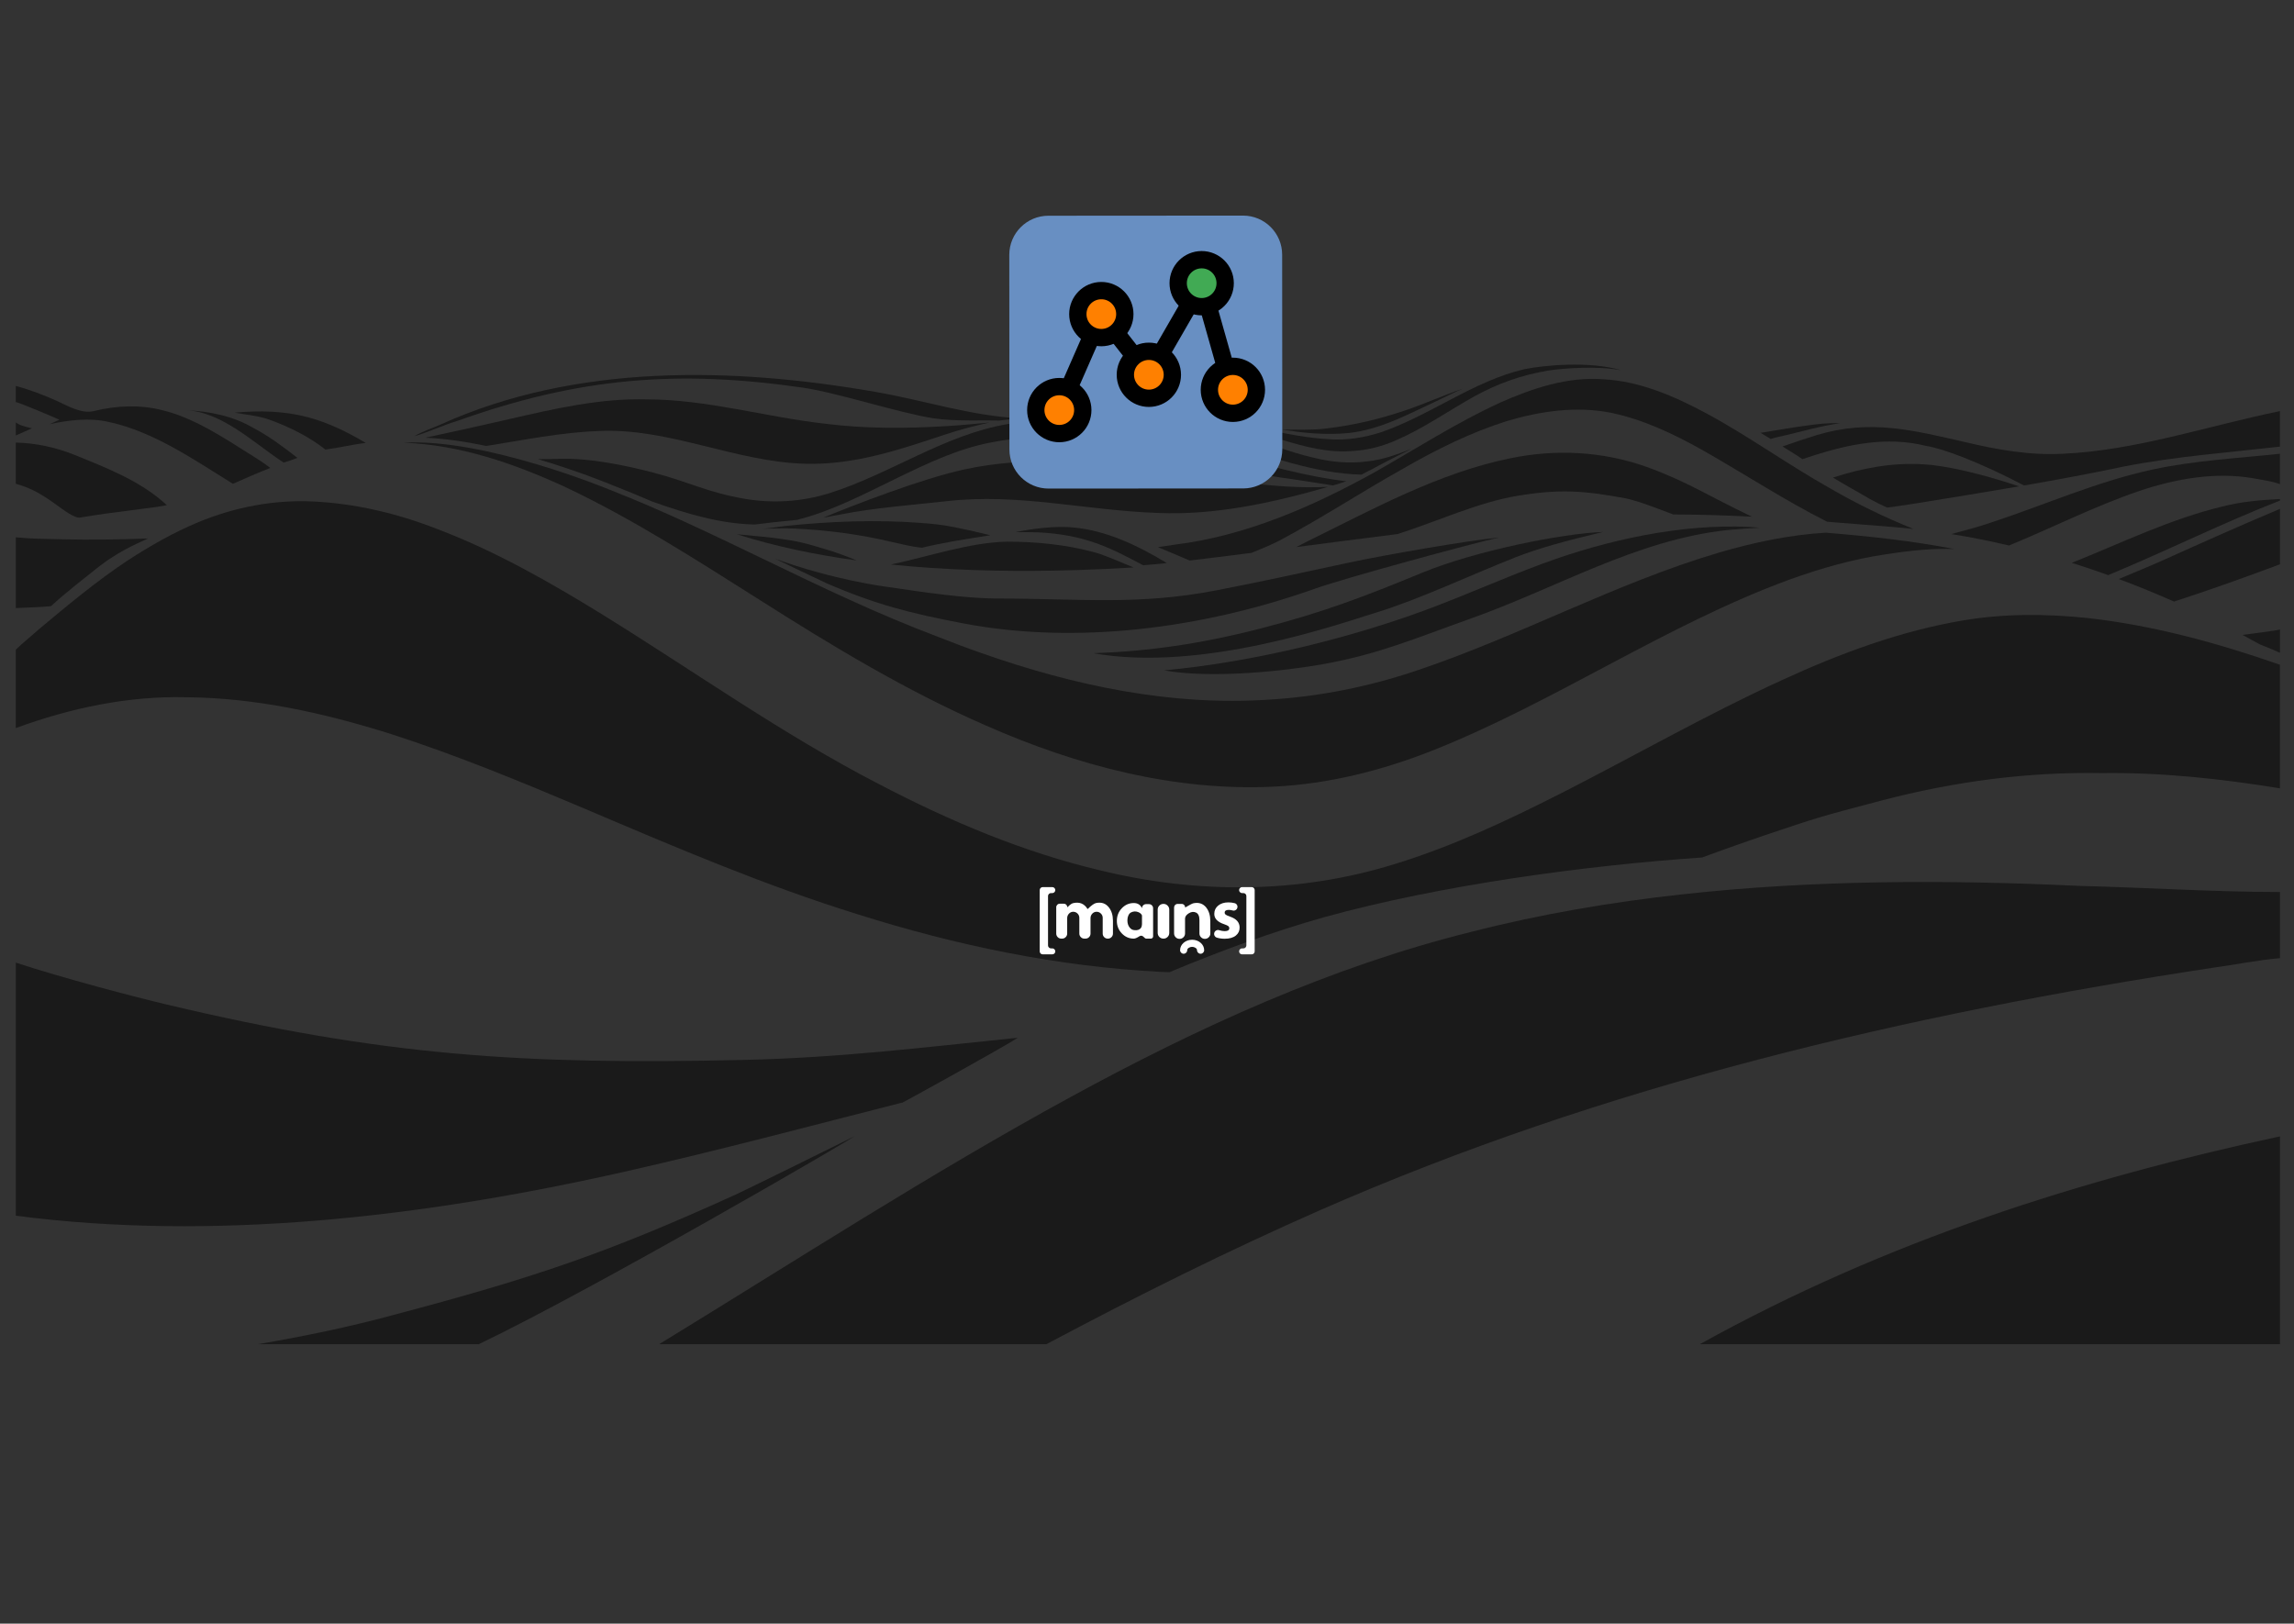 <?xml version="1.0" encoding="UTF-8" standalone="no"?>
<!DOCTYPE svg PUBLIC "-//W3C//DTD SVG 1.1//EN" "http://www.w3.org/Graphics/SVG/1.1/DTD/svg11.dtd">
<svg width="100%" height="100%" viewBox="0 0 842 596" version="1.1" xmlns="http://www.w3.org/2000/svg" xmlns:xlink="http://www.w3.org/1999/xlink" xml:space="preserve" xmlns:serif="http://www.serif.com/" style="fill-rule:evenodd;clip-rule:evenodd;stroke-miterlimit:10;">
    <rect x="0" y="0" width="842" height="596" fill="#333333" stroke="none"/>
    <g>
        <path d="M568.396,136.004C558.257,137.701 549.679,140.814 541.107,145.518C531.676,150.778 522.688,157.131 512.854,161.416C507.589,163.807 501.989,165.267 496.327,165.559C487.696,166.292 479.165,164.059 470.884,161.559C464.18,159.39 457.513,157.072 450.822,154.852C447.65,153.803 445.2,152.799 441.262,151.895C446.241,152.453 451.043,154.212 455.948,155.276C466.399,158.155 477.004,160.59 487.765,161.231C494.219,161.691 500.724,160.67 506.93,158.662C524.825,152.527 541.014,139.779 559.485,135.534C566.607,134.058 583.494,132.459 595.072,135.91C586.413,134.248 573.935,135.16 568.396,136.004Z" style="fill:rgb(26,26,26);fill-rule:nonzero;"/>
        <path d="M342.544,153.535C329.8,151.539 307.304,144.124 294.54,142.279C248.846,135.675 212.491,138.577 168.141,154.414C162.673,156.034 157.456,158.578 151.987,160.161C155.125,158.304 158.563,157.252 161.839,155.775C211.552,133.331 269.143,134.778 321.165,143.825C338.932,146.88 356.371,152.701 374.403,153.555C371.948,153.745 369.9,154.036 366.531,154.397C362.063,154.14 350.559,154.785 342.544,153.535Z" style="fill:rgb(26,26,26);fill-rule:nonzero;"/>
        <path d="M34.471,150.885C42.67,148.864 51.267,148.475 59.49,150.557C68.803,152.771 77.365,157.752 85.652,162.898C90.031,165.758 95.024,168.548 99.209,171.774C96.256,172.882 87.775,176.524 85.494,177.597C71.08,168.679 56.364,158.454 40.045,154.923C32.845,153.218 25.437,154.213 18.279,155.674C19.444,155.127 20.622,154.605 21.799,154.084C20.699,153.521 5.797,147.203 5.797,147.634L5.797,141.665C10.991,143.072 16.141,145.016 21.095,147.277C25.132,149.118 29.996,151.991 34.471,150.885Z" style="fill:rgb(26,26,26);fill-rule:nonzero;"/>
        <path d="M495.104,158.942C487.145,159.743 478.288,159.034 470.369,157.598C474.186,157.782 481.782,157.846 485.398,157.45C497.692,156.096 506.885,153.591 515.377,150.787C522.492,148.439 529.343,145.246 537.027,142.632C533.59,144.046 531.368,145.307 528.476,146.644C517.21,151.857 507.015,157.612 495.104,158.942Z" style="fill:rgb(26,26,26);fill-rule:nonzero;"/>
        <path d="M68.21,150.583C76.64,150.956 85.218,152.585 92.8,156.979C98.577,159.994 103.907,163.968 109.138,168.059C107.649,168.71 105.649,169.323 104.108,169.802C93.143,162.658 81.631,151.177 68.21,150.583Z" style="fill:rgb(26,26,26);fill-rule:nonzero;"/>
        <path d="M86.138,151.476C95.086,150.649 104.249,150.824 113.031,153.155C120.443,155.143 127.525,158.555 134.238,162.601C129.269,163.168 124.382,164.395 119.426,165.019C113.466,160.256 105.844,156.567 98.946,154.077C94.786,152.574 90.417,152.272 86.138,151.476Z" style="fill:rgb(26,26,26);fill-rule:nonzero;"/>
        <path d="M692.639,186.325C690.355,185.299 687.9,184.044 686.23,183.116C681.758,180.449 677.046,177.964 672.784,175.299C683.284,171.934 694.209,169.723 705.93,170.434C713.25,170.776 726.419,173.585 741.114,178.531C728.187,180.763 715.237,182.838 702.293,184.933C698.658,185.499 695.389,185.987 692.639,186.325Z" style="fill:rgb(26,26,26);fill-rule:nonzero;"/>
        <path d="M742.913,178.213C726.527,169.607 712.939,164.564 706.948,163.68C692.395,160.037 678.341,163.23 666.115,167.057C664.026,167.777 663.065,168.089 661.575,168.55C659.451,167.019 656.157,165.114 654.259,163.885C658.434,162.414 662.628,161.011 666.853,159.707C686.538,153.785 702.148,157.921 721.47,162.324C733.141,165.093 745.029,167.196 756.992,166.573C784.117,165.382 810.273,156.327 836.846,150.91L836.846,163.947C817.72,166.139 798.5,167.539 779.536,171.248C767.362,173.824 755.148,176.091 742.913,178.213Z" style="fill:rgb(26,26,26);fill-rule:nonzero;"/>
        <path d="M646.193,158.891C651.821,157.993 657.522,156.953 663.17,156.212C667.23,155.615 671.243,155.199 675.353,155.337C667.863,156.476 661.814,158.236 656.623,159.483C653.631,160.201 651.634,160.564 649.934,161.137C648.519,160.235 647.224,159.542 646.193,158.891Z" style="fill:rgb(26,26,26);fill-rule:nonzero;"/>
        <path d="M5.796,155.086C6.933,155.914 8.173,156.418 11.716,157.223C10.57,157.816 6.948,159.282 5.796,159.854L5.795,155.083C5.795,155.084 5.796,155.084 5.796,155.086Z" style="fill:rgb(26,26,26);fill-rule:nonzero;"/>
        <path d="M61.249,185.44C55.575,186.62 43.044,187.673 29.413,189.983C27.338,190.335 23.04,186.979 20.22,184.956C13.98,180.483 10.583,178.986 5.796,177.569L5.796,162.461C13.278,162.622 20.712,164.266 27.751,167.136C39.194,171.802 51.743,176.602 61.249,185.44Z" style="fill:rgb(26,26,26);fill-rule:nonzero;"/>
        <path d="M773.803,211.118C769.465,209.551 765.011,208.039 760.45,206.601C778.699,199.303 796.557,190.537 815.551,185.971C822.535,184.143 829.702,183.545 836.847,183.18L836.847,183.751C816.084,191.836 795.97,201.874 775.368,210.451C774.848,210.649 774.325,210.879 773.803,211.118Z" style="fill:rgb(26,26,26);fill-rule:nonzero;"/>
        <path d="M46.924,205.687C55.189,200.33 63.729,195.459 72.666,191.733C86.124,186.142 100.519,183.402 114.85,184.08C130.376,184.8 145.747,188.446 160.434,194.169C181.578,202.175 201.58,213.557 221.143,225.602C254.908,246.489 287.58,269.775 322.643,287.84C348.699,301.477 375.791,312.877 403.921,319.514C439.342,328.17 476.651,328.096 511.695,317.247C533.021,310.746 553.477,301.107 573.604,290.885C600.488,277.156 626.852,262.088 654.211,249.577C675.645,239.735 697.804,231.546 720.73,227.714C735.844,225.167 751.213,225.306 766.405,226.878C790.355,229.573 813.874,235.996 836.846,244.016L836.846,289.388C815.248,285.854 793.431,283.513 771.596,283.786C744.118,283.294 717.454,286.843 690.747,293.819C667.631,299.907 667.631,299.907 646.747,306.95C642.54,308.462 636.965,310.232 624.749,314.768C582.352,317.655 528.88,324.839 486.234,336.626C466.927,342.068 447.97,349.029 429.309,356.844C427.275,356.879 426.658,356.725 425.571,356.731C387.886,354.733 351.109,347.077 314.809,335.62C280.861,325.099 247.894,311.013 214.964,297.002C191.272,286.968 167.482,277.146 143.142,269.328C118.818,261.677 93.775,256.16 68.463,255.943C47.187,255.409 25.997,259.847 5.794,267.262L5.794,238.485C8.394,235.942 11.232,233.738 13.905,231.3C24.638,222.32 35.406,213.326 46.924,205.687Z" style="fill:rgb(26,26,26);fill-rule:nonzero;"/>
        <path d="M777.679,212.542C783.325,210.16 788.999,207.869 794.595,205.346C808.634,199.02 822.688,192.735 836.847,186.793L836.847,207.139C823.959,211.956 811.004,216.598 797.954,220.824C791.546,217.984 784.775,215.197 777.679,212.542Z" style="fill:rgb(26,26,26);fill-rule:nonzero;"/>
        <path d="M54.327,197.656C49.759,199.849 42.813,202.467 33.522,210.22C31.778,211.587 23.026,218.415 18.751,222.504C13.813,222.977 10.738,222.932 5.795,223.212L5.795,197.228C12.161,197.853 14.763,197.719 21.713,197.942C33.522,198.246 44.339,198.043 54.327,197.656Z" style="fill:rgb(26,26,26);fill-rule:nonzero;"/>
        <path d="M823.087,233.07C826.767,232.509 835.177,231.57 836.847,231.073L836.847,239.628C835.892,239.143 832.653,237.819 829.38,236.498C827.356,235.372 825.258,234.229 823.087,233.07Z" style="fill:rgb(26,26,26);fill-rule:nonzero;"/>
        <path d="M540.006,342.07C565.526,335.529 591.442,331.138 617.47,328.292C665.871,322.959 714.608,322.904 763.157,325.192C787.722,325.796 812.269,327.411 836.847,327.436L836.847,351.718C828.593,352.437 820.441,354.109 812.23,355.241C756.155,363.747 700.316,374.534 645.169,388.983C590.642,403.27 536.813,421.284 484.581,444.206C450.545,459.171 417.107,475.852 384.054,493.435L241.908,493.435C291.989,462.814 341.449,430.783 392.74,402.813C439.866,377.061 488.795,354.764 540.006,342.07Z" style="fill:rgb(26,26,26);fill-rule:nonzero;"/>
        <path d="M272.517,389.087C307.727,388.297 337.249,384.668 373.583,380.936C368.75,384.185 325.891,407.856 331.145,404.737C297.428,413.311 263.789,422.299 229.9,429.96C192.178,438.496 154.054,444.962 115.683,448.113C79.101,451.057 42.262,451.009 5.795,446.264L5.795,353.359C23.318,359.116 49.27,365.911 61.248,368.756C140.845,387.668 192.283,390.888 272.517,389.087Z" style="fill:rgb(26,26,26);fill-rule:nonzero;"/>
        <path d="M270.37,438.346C275.665,435.862 308.309,419.784 313.545,417.133C313.395,417.677 217.782,473.309 175.704,493.436L94.579,493.436C111.301,490.588 127.954,487.161 144.406,482.702C195.351,469.186 221.927,460.389 270.37,438.346Z" style="fill:rgb(26,26,26);fill-rule:nonzero;"/>
        <path d="M836.847,493.436L623.891,493.436C692.712,455.282 764.13,432.8 836.847,417.133L836.847,493.436Z" style="fill:rgb(26,26,26);fill-rule:nonzero;"/>
        <path d="M785.198,180.224C768.665,185.86 753.505,193.631 737.388,200.239C730.504,198.616 723.442,197.199 716.225,196.042C721.176,194.697 726.144,193.43 731.018,191.74C750.757,185.226 770.019,176.647 790.276,172.313C805.645,169.025 821.302,168.215 836.846,166.563L836.846,177.703C833.668,176.557 830.321,176.198 827.051,175.563C813.013,173.152 798.71,175.726 785.198,180.224Z" style="fill:rgb(26,26,26);fill-rule:nonzero;"/>
        <path d="M223.771,179.767C242.917,187.242 262.059,196.469 280.572,205.392C301.291,215.379 322.327,225.514 344.355,233.795C349.562,235.871 354.8,237.845 360.082,239.683C394.197,251.709 429.967,259.234 465.799,256.816C484.16,255.727 502.405,252.09 520.033,246.133C557.59,233.554 593.082,214 631.029,202.821C643.835,199.079 656.928,196.313 670.14,195.54C686.076,196.847 702.013,198.549 717.329,201.538C709.754,201.281 702.185,201.917 692.011,203.499C680.093,205.262 668.394,208.585 656.948,212.711C611.649,229.253 570.623,257.738 525.742,275.523C507.074,282.92 487.549,287.766 467.773,288.748C431.469,290.559 395.408,281.146 361.72,266.262C332.96,253.713 305.662,237.292 278.82,220.205C255.535,205.49 232.297,190.502 207.658,178.87C188.705,170.095 168.678,163.239 148.139,162.517C177.925,160.762 223.278,179.563 223.771,179.767Z" style="fill:rgb(26,26,26);fill-rule:nonzero;"/>
        <path d="M353.512,228.823C334.11,225.119 321.478,221.923 303.438,214.129C297.085,211.148 290.783,208.121 284.511,205.098C305.866,212.895 324.941,215.334 325.191,215.365C339.255,217.441 354.466,219.707 366.249,219.707C396.577,219.707 417.706,222.29 446.685,216.663C463.23,213.452 476.052,210.634 494.84,206.582C508.269,203.689 538.851,198.407 550.212,197.302C539.924,199.585 493.547,212.22 482.919,216.002C441.185,230.849 394.817,236.701 353.512,228.823Z" style="fill:rgb(26,26,26);fill-rule:nonzero;"/>
        <path d="M423.611,172.48C443.139,175.064 467.236,179.773 487.454,178.717C487.376,178.738 487.296,178.762 487.218,178.786C466.896,184.623 445.873,189.193 425.035,188.294C398.281,187.373 374.1,180.953 347.365,183.979C335.3,185.331 321.046,186.392 309.109,188.744C306.505,189.161 304.903,189.588 302.181,190.01C312.866,185.622 338.304,175.678 353.973,172.319C376.951,167.293 400.534,169.483 423.611,172.48Z" style="fill:rgb(26,26,26);fill-rule:nonzero;"/>
        <path d="M239.703,184.236C234.834,182.138 229.954,180.117 225.069,178.211C224.071,177.794 212.52,173.009 197.411,168.53C199.194,168.539 204.28,168.508 205.448,168.423C216.057,168.083 229.289,170.722 239.634,173.443C253.208,176.977 259.336,180.667 273.131,183.063C283.552,184.876 294.306,184.214 304.478,181.02C326.803,173.98 346.953,159.402 370.135,155.624C382.194,153.554 394.497,154.221 406.548,156.098C434.432,160.203 466.167,173.433 494.177,176.658C492.548,177.211 490.906,177.716 489.259,178.198C484.745,177.525 477.427,176.29 473.932,175.827C454.658,173.312 435.804,167.924 416.721,164.101C399.361,160.652 381.484,158.938 364.008,162.36C351.858,164.614 340.428,170.05 329.171,175.529C317.243,181.326 305.28,187.653 292.568,190.826C286.021,191.447 280.574,192.089 277.012,192.54C270.73,192.402 264.457,191.447 258.327,189.925C252.021,188.44 245.852,186.382 239.703,184.236Z" style="fill:rgb(26,26,26);fill-rule:nonzero;"/>
        <path d="M501.995,169.35C507.546,168.762 512.866,166.791 518.112,164.738C511.631,168.031 508.681,169.449 503.946,172.056C503.284,172.34 499.968,174.094 499.741,174.228C482.846,173.843 465.347,167.544 449.434,161.971C433.498,156.315 416.985,152.154 400.221,152.149C394.496,151.995 389.633,152.008 383.06,152.197C387.372,151.386 391.745,151.142 396.104,150.84C407.56,150.232 419.132,149.704 430.517,151.688C448.203,154.55 464.397,163.882 481.829,167.935C488.425,169.612 495.264,170.27 501.995,169.35Z" style="fill:rgb(26,26,26);fill-rule:nonzero;"/>
        <path d="M401.29,239.78C421.321,239.1 440.566,236.393 462.429,230.772C485.636,224.811 500.469,219.099 522.065,210.21C541.518,202.206 573.425,195.798 588.385,195.275C575.012,198.426 564.572,201.296 556.384,204.524C539.338,211.243 520.932,220.032 504.918,224.92C491.46,229.026 441.261,246.891 401.29,239.78Z" style="fill:rgb(26,26,26);fill-rule:nonzero;"/>
        <path d="M156.11,160.673C166.444,158.472 176.765,156.194 187.069,153.814C203.699,149.97 220.525,146.117 237.581,146.599C259.588,146.656 281.023,153.078 302.829,155.534C317.643,157.414 332.6,157.317 347.468,156.413C353.126,156.082 357.364,155.612 363.107,155.106C357.321,156.463 352.525,157.625 346.768,159.552C330.251,165.082 313.435,170.735 295.687,170.233C269.976,169.612 245.596,156.966 219.75,158.218C205.874,158.702 192.206,161.54 178.481,163.702C170.985,162.134 163.323,160.982 156.11,160.673Z" style="fill:rgb(26,26,26);fill-rule:nonzero;"/>
        <path d="M538.995,227.356C519.537,234.294 506.095,240.09 485.939,243.745C471.881,246.294 444.921,249.232 427.238,246.078C460.339,243.041 497.223,233.881 526.715,222.627C532.357,220.473 537.992,218.161 543.962,215.714C551.229,212.734 558.605,209.71 566.062,206.955C566.443,206.818 566.742,206.706 566.941,206.635C589.219,198.469 616.641,192.17 642.129,193.436C643.397,193.531 644.691,193.621 645.97,193.715C642.416,193.878 638.667,194.187 634.145,194.56C600.473,198.141 571.097,216.078 538.995,227.356Z" style="fill:rgb(26,26,26);fill-rule:nonzero;"/>
        <path d="M554.271,168.246C570.892,164.785 588.261,165.617 604.417,171.4C618.966,176.633 627.919,182.473 642.178,189.247C642.429,189.366 642.746,189.51 643.092,189.668C633.542,189.169 624.166,188.875 614.182,188.852C608.039,186.53 600.93,183.762 596.474,182.892C581.019,180.054 572.446,179.462 557.005,181.991C542.642,184.357 527.428,191.427 513.022,196.031C500.897,197.545 488.066,199.221 475.768,200.822C476.892,200.236 478.129,199.581 479.761,198.78C504.127,186.794 528.092,173.583 554.271,168.246Z" style="fill:rgb(26,26,26);fill-rule:nonzero;"/>
        <path d="M430.247,242.257C430.139,242.266 430.031,242.276 429.924,242.286C430.028,242.262 430.132,242.244 430.236,242.219L430.247,242.257Z" style="fill:rgb(26,26,26);fill-rule:nonzero;"/>
        <path d="M401.372,202.646C406.094,203.915 411.374,206.453 416.091,208.295C409.392,208.706 402.495,209.031 395.466,209.251C392.588,209.308 389.728,209.379 386.861,209.464C367.261,209.818 346.86,209.264 326.979,207.223C340.776,204.336 355.997,199.071 369.705,198.831C380.335,198.85 391.009,199.877 401.372,202.646Z" style="fill:rgb(26,26,26);fill-rule:nonzero;"/>
        <path d="M283.12,197.361C293.513,198.648 295.465,199.332 305.576,202.4C306.888,202.796 311.065,204.318 314.474,205.732C299.09,203.617 284.216,200.497 270.476,196.109C274.701,196.582 278.958,196.846 283.12,197.361Z" style="fill:rgb(26,26,26);fill-rule:nonzero;"/>
        <path d="M670.644,191.521C654.925,183.595 640.228,173.929 624.82,165.186C614.187,159.219 603.093,153.985 591.383,151.537C578.601,148.987 565.447,150.883 552.994,154.59C539.976,158.729 527.504,164.835 515.465,171.773C499.212,180.857 486.013,189.692 469.612,198.437C466.948,199.821 463.148,201.426 459.394,202.94C451.078,204.005 443.337,204.975 436.638,205.755C432.769,204.132 428.912,202.44 425.034,200.851C427.054,200.518 429.08,200.225 431.114,199.941C456.945,196.777 481.534,186.122 504.747,173.243C519.947,164.601 534.785,155.056 550.568,147.815C562.615,142.465 575.444,138.219 588.505,139.218C601.838,139.922 614.533,145.396 626.483,151.822C641.889,160.153 656.311,170.609 671.607,179.182C681.535,184.967 691.827,189.922 702.338,194.17C699.739,193.888 697.127,193.633 694.497,193.42C685.907,192.736 678.055,192.097 670.644,191.521Z" style="fill:rgb(26,26,26);fill-rule:nonzero;"/>
        <path d="M279.062,194.112C282.153,194.067 285.486,193.358 288.549,193.043C304.677,191.376 321.406,190.71 337.661,191.926C342.359,192.275 345.709,192.598 350.234,193.501C354.127,194.279 358.179,195.149 363.527,196.474C359.041,197.121 354.569,197.939 350.097,198.648C346.175,199.35 342.296,200.117 338.384,201.064C334.343,200.654 330.852,199.708 327.113,198.888C315.482,196.13 303.638,194.596 291.773,194.029C287.535,193.831 283.298,194.047 279.062,194.112Z" style="fill:rgb(26,26,26);fill-rule:nonzero;"/>
        <path d="M419.579,207.491C407.347,200.976 398.157,196.251 380.903,195.398C379.55,195.336 374.052,195.327 372.706,195.35C378.667,194.084 387.757,192.933 394.03,193.634C406.185,194.757 417.595,200.232 428.269,206.687C424.899,207.042 421.966,207.318 419.579,207.491Z" style="fill:rgb(26,26,26);fill-rule:nonzero;"/>
    </g>
    <g transform="matrix(1,0,0,1,0,1)">
        <g>
            <g>
                <g transform="matrix(1,0,0,1,0,-15)">
                    <path d="M381.624,340.725C381.624,340.423 381.732,340.168 381.944,339.962C382.153,339.746 382.407,339.639 382.708,339.639L386.249,339.639C386.551,339.639 386.805,339.746 387.011,339.962C387.228,340.168 387.335,340.423 387.335,340.725L387.335,340.749C387.335,341.043 387.228,341.297 387.011,341.512C386.805,341.727 386.551,341.836 386.249,341.836L385.761,341.836C385.458,341.836 385.202,341.938 384.996,342.147C384.781,342.363 384.673,342.616 384.673,342.909L384.673,361.051C384.673,361.352 384.781,361.605 384.996,361.812C385.202,362.028 385.458,362.134 385.761,362.134L386.249,362.134C386.551,362.134 386.805,362.238 387.011,362.446C387.228,362.661 387.335,362.919 387.335,363.221L387.335,363.233C387.335,363.534 387.228,363.794 387.011,364.008C386.805,364.214 386.551,364.319 386.249,364.319L382.708,364.319C382.407,364.319 382.153,364.215 381.944,364.008C381.732,363.793 381.624,363.533 381.624,363.233L381.624,340.725Z" style="fill:white;fill-rule:nonzero;"/>
                </g>
                <g transform="matrix(1,0,0,1,0,-15)">
                    <path d="M408.501,356.691C408.501,357.199 408.319,357.638 407.96,358.008C407.597,358.371 407.157,358.55 406.642,358.55L406.601,358.55C406.085,358.55 405.645,358.371 405.282,358.008C404.924,357.638 404.743,357.198 404.743,356.691L404.743,350.928C404.743,350.298 404.514,349.765 404.056,349.325C403.609,348.886 403.066,348.675 402.429,348.691C401.825,348.71 401.313,348.95 400.888,349.415C400.478,349.873 400.271,350.407 400.271,351.018L400.271,356.691C400.271,357.199 400.09,357.638 399.726,358.008C399.357,358.371 398.917,358.55 398.412,358.55L398.035,358.55C397.519,358.55 397.078,358.371 396.719,358.008C396.348,357.638 396.164,357.198 396.164,356.691L396.164,350.928C396.164,350.298 395.939,349.765 395.488,349.325C395.033,348.886 394.49,348.675 393.862,348.691C393.258,348.71 392.748,348.95 392.326,349.415C391.912,349.873 391.705,350.407 391.705,351.018L391.705,356.691C391.705,357.199 391.519,357.638 391.148,358.008C390.787,358.371 390.346,358.55 389.83,358.55L389.547,358.55C389.039,358.55 388.598,358.371 388.23,358.008C387.867,357.638 387.686,357.198 387.686,356.691L387.686,347.025C387.686,346.673 387.811,346.373 388.063,346.122C388.311,345.865 388.618,345.735 388.978,345.735L390.477,345.735C390.832,345.735 391.133,345.865 391.382,346.122C391.633,346.373 391.757,346.674 391.757,347.025L391.757,347.04C391.86,346.971 391.998,346.85 392.17,346.678C392.403,346.446 392.566,346.289 392.659,346.213C393.094,345.832 393.557,345.594 394.055,345.488C396.306,345.024 398.004,345.748 399.16,347.66L399.25,347.66C400.586,346.358 401.598,345.635 402.287,345.488C404.26,345.075 405.824,345.595 406.978,347.051C407.986,348.31 408.494,349.95 408.501,351.975L408.501,356.691Z" style="fill:white;fill-rule:nonzero;"/>
                </g>
                <g transform="matrix(1,0,0,1,0,-15)">
                    <path d="M409.936,352.027C409.936,350.217 410.544,348.675 411.757,347.4C412.971,346.127 414.437,345.488 416.152,345.488C417.597,345.488 418.601,346.127 419.162,347.4L419.162,347.386C419.162,346.973 419.308,346.62 419.6,346.327C419.894,346.035 420.248,345.889 420.662,345.889L421.723,345.889C422.143,345.889 422.497,346.035 422.792,346.327C423.096,346.629 423.242,346.987 423.242,347.399L423.242,357.724C423.242,357.957 423.162,358.15 423,358.305C422.836,358.467 422.643,358.549 422.42,358.549L420.715,358.549C420.454,358.549 420.107,358.314 419.668,357.84C419.477,357.642 419.251,357.525 418.995,357.49C418.726,357.455 418.481,357.511 418.258,357.658C417.346,358.254 416.644,358.549 416.153,358.549C414.438,358.549 412.972,357.913 411.758,356.638C410.544,355.364 409.936,353.828 409.936,352.027ZM413.812,351.923C413.812,352.898 414.069,353.728 414.587,354.418C415.112,355.098 415.746,355.439 416.486,355.439C416.924,355.508 417.364,355.469 417.805,355.323C418.683,355.022 419.135,354.337 419.16,353.268L419.16,350.038C418.961,349.504 418.488,349.091 417.738,348.798C416.877,348.461 416.015,348.503 415.155,348.928C414.741,349.126 414.41,349.495 414.161,350.038C413.926,350.555 413.81,351.132 413.81,351.769L413.81,351.923L413.812,351.923Z" style="fill:white;fill-rule:nonzero;"/>
                </g>
                <g transform="matrix(1,0,0,1,0,-15)">
                    <path d="M427.029,358.551C426.444,358.551 425.944,358.346 425.532,357.933C425.127,357.527 424.925,357.033 424.925,356.446L424.925,347.906C424.925,347.33 425.127,346.835 425.532,346.42C425.944,346.007 426.444,345.8 427.029,345.8L427.069,345.8C427.646,345.8 428.14,346.007 428.553,346.42C428.969,346.835 429.173,347.33 429.173,347.906L429.173,356.446C429.173,357.033 428.969,357.527 428.553,357.933C428.14,358.346 427.646,358.551 427.069,358.551L427.029,358.551Z" style="fill:white;fill-rule:nonzero;"/>
                </g>
                <g transform="matrix(1,0,0,1,0,-15)">
                    <path d="M444.253,356.652C444.253,357.195 444.06,357.66 443.671,358.048C443.284,358.434 442.816,358.63 442.265,358.63L442.226,358.63C441.682,358.63 441.218,358.434 440.831,358.048C440.44,357.659 440.247,357.194 440.247,356.652L440.247,351.781C440.247,350.326 439.844,349.399 439.032,349.002C438.18,348.589 437.298,348.663 436.386,349.223C435.585,349.714 435.128,350.254 435.013,350.838C434.998,350.924 434.987,351.028 434.978,351.149C434.987,351.14 434.982,351.145 434.964,351.16L434.964,356.653C434.964,357.196 434.772,357.661 434.382,358.049C433.992,358.435 433.528,358.631 432.988,358.631L432.922,358.631C432.38,358.631 431.914,358.435 431.526,358.049C431.14,357.66 430.943,357.195 430.943,356.653L430.943,347.117C430.943,346.757 431.071,346.45 431.322,346.201C431.578,345.942 431.888,345.811 432.251,345.811L433.738,345.811C434.089,345.811 434.392,345.942 434.64,346.201C434.891,346.45 435.013,346.753 435.013,347.104L435.013,347.117C436.644,346.163 437.652,345.645 438.038,345.568C440.009,345.163 441.574,345.684 442.731,347.13C443.729,348.398 444.232,350.038 444.241,352.053L444.253,356.652Z" style="fill:white;fill-rule:nonzero;"/>
                </g>
                <g transform="matrix(1,0,0,1,0,-15)">
                    <path d="M445.687,356.459C445.79,356.063 446.021,355.766 446.373,355.568C446.727,355.369 447.096,355.332 447.484,355.451C448.234,355.683 448.908,355.799 449.513,355.799C450.641,355.799 451.205,355.451 451.205,354.754C451.205,354.418 451.077,354.147 450.817,353.938C450.569,353.743 450.077,353.518 449.344,353.268C446.879,352.452 445.664,351.17 445.699,349.429C445.699,348.215 446.168,347.217 447.107,346.432C448.072,345.641 449.332,345.243 450.882,345.243C451.662,345.243 452.419,345.339 453.155,345.529C453.524,345.624 453.808,345.83 454.008,346.149C454.207,346.475 454.257,346.825 454.163,347.196L454.149,347.22C454.062,347.591 453.85,347.874 453.514,348.073C453.179,348.272 452.827,348.32 452.455,348.216C451.938,348.071 451.461,347.998 451.021,347.998C450.013,347.998 449.509,348.337 449.509,349.018C449.509,349.328 449.655,349.585 449.95,349.792C450.221,349.991 450.762,350.228 451.563,350.504C453.83,351.286 454.975,352.601 455.001,354.444C455.001,355.684 454.541,356.675 453.616,357.415C452.643,358.199 451.276,358.592 449.509,358.592C448.501,358.592 447.548,358.458 446.654,358.192C446.291,358.08 446.017,357.861 445.828,357.533C445.637,357.206 445.592,356.857 445.683,356.486L445.683,356.459L445.687,356.459Z" style="fill:white;fill-rule:nonzero;"/>
                </g>
                <g transform="matrix(1,0,0,1,0,-15)">
                    <path d="M460.521,363.232C460.521,363.533 460.411,363.793 460.198,364.007C459.992,364.213 459.736,364.318 459.435,364.318L455.894,364.318C455.593,364.318 455.34,364.214 455.132,364.007C454.915,363.792 454.81,363.532 454.81,363.232L454.81,363.22C454.81,362.917 454.915,362.659 455.132,362.445C455.34,362.236 455.593,362.133 455.894,362.133L456.386,362.133C456.689,362.133 456.943,362.027 457.148,361.811C457.361,361.604 457.472,361.351 457.472,361.05L457.472,342.908C457.472,342.615 457.361,342.362 457.148,342.146C456.943,341.937 456.689,341.835 456.386,341.835L455.894,341.835C455.593,341.835 455.34,341.726 455.132,341.511C454.915,341.296 454.81,341.042 454.81,340.748L454.81,340.724C454.81,340.422 454.915,340.167 455.132,339.961C455.34,339.745 455.593,339.638 455.894,339.638L459.435,339.638C459.736,339.638 459.992,339.745 460.198,339.961C460.411,340.167 460.521,340.422 460.521,340.724L460.521,363.232Z" style="fill:white;fill-rule:nonzero;"/>
                </g>
                <g transform="matrix(1,0,0,1,0,-15)">
                    <path d="M440.673,364.099C439.948,364.099 439.361,363.512 439.361,362.787C439.361,362.143 438.521,361.579 437.563,361.579C436.603,361.579 435.764,362.143 435.764,362.787C435.764,363.512 435.175,364.099 434.452,364.099C433.729,364.099 433.142,363.512 433.142,362.787C433.142,360.675 435.124,358.957 437.563,358.957C440.002,358.957 441.984,360.675 441.984,362.787C441.983,363.512 441.396,364.099 440.673,364.099Z" style="fill:white;fill-rule:nonzero;"/>
                </g>
            </g>
        </g>
    </g>
    <g transform="matrix(0.098,-6.72965e-05,6.72965e-05,0.098,370.442,79.199)">
        <path d="M1022.01,875.42C1022.01,956.379 956.392,1022.01 875.426,1022.01L146.609,1022.01C65.618,1022.01 0,956.379 0,875.42L0,146.59C0,65.612 65.618,0 146.609,0L875.425,0C956.391,0 1022.01,65.612 1022.01,146.59L1022.01,875.42L1022.01,875.42Z" style="fill:rgb(104,143,194);fill-rule:nonzero;"/>
    </g>
    <g transform="matrix(0.098,-6.72965e-05,6.72965e-05,0.098,370.442,79.199)">
        <path d="M186.884,728.063L344.611,368.644" style="fill:none;stroke:black;stroke-width:64.83px;"/>
    </g>
    <g transform="matrix(0.098,-6.72965e-05,6.72965e-05,0.098,370.442,79.199)">
        <path d="M344.611,368.644L522.473,596.029" style="fill:none;stroke:black;stroke-width:64.83px;"/>
    </g>
    <g transform="matrix(0.098,-6.72965e-05,6.72965e-05,0.098,370.442,79.199)">
        <path d="M522.473,596.029L720.518,253.103" style="fill:none;stroke:black;stroke-width:64.83px;"/>
    </g>
    <g transform="matrix(0.098,-6.72965e-05,6.72965e-05,0.098,370.442,79.199)">
        <path d="M720.518,253.103L832.887,651.131" style="fill:none;stroke:black;stroke-width:64.83px;"/>
    </g>
    <g transform="matrix(0.098,-6.72965e-05,6.72965e-05,0.098,370.442,79.199)">
        <path d="M274.916,728.063C274.916,776.669 235.509,816.076 186.884,816.076C138.284,816.076 98.878,776.67 98.878,728.063C98.878,679.451 138.284,640.044 186.884,640.044C235.509,640.045 274.916,679.451 274.916,728.063Z" style="fill:rgb(255,128,0);fill-rule:nonzero;stroke:black;stroke-width:64.83px;"/>
    </g>
    <g transform="matrix(0.098,-6.72965e-05,6.72965e-05,0.098,370.442,79.199)">
        <path d="M432.617,368.644C432.617,417.244 393.211,456.663 344.611,456.663C296.011,456.663 256.58,417.244 256.58,368.644C256.58,320.019 296.012,280.613 344.611,280.613C393.21,280.613 432.617,320.019 432.617,368.644Z" style="fill:rgb(255,128,0);fill-rule:nonzero;stroke:black;stroke-width:64.83px;"/>
    </g>
    <g transform="matrix(0.098,-6.72965e-05,6.72965e-05,0.098,370.442,79.199)">
        <path d="M610.479,596.029C610.479,644.641 571.073,684.048 522.473,684.048C473.873,684.048 434.441,644.642 434.441,596.029C434.441,547.41 473.874,508.016 522.473,508.016C571.072,508.016 610.479,547.41 610.479,596.029Z" style="fill:rgb(255,128,0);fill-rule:nonzero;stroke:black;stroke-width:64.83px;"/>
    </g>
    <g transform="matrix(0.098,-6.72965e-05,6.72965e-05,0.098,370.442,79.199)">
        <path d="M808.523,253.103C808.523,301.734 769.117,341.128 720.517,341.128C671.892,341.128 632.486,301.734 632.486,253.103C632.486,204.497 671.892,165.09 720.517,165.09C769.117,165.09 808.523,204.497 808.523,253.103Z" style="fill:rgb(65,170,84);fill-rule:nonzero;stroke:black;stroke-width:64.83px;"/>
    </g>
    <g transform="matrix(0.098,-6.72965e-05,6.72965e-05,0.098,370.442,79.199)">
        <path d="M925.122,652.523C925.122,701.123 885.716,740.53 837.116,740.53C788.491,740.53 749.085,701.123 749.085,652.523C749.085,603.899 788.491,564.499 837.116,564.499C885.716,564.499 925.122,603.899 925.122,652.523Z" style="fill:rgb(255,128,0);fill-rule:nonzero;stroke:black;stroke-width:64.83px;"/>
    </g>
</svg>
